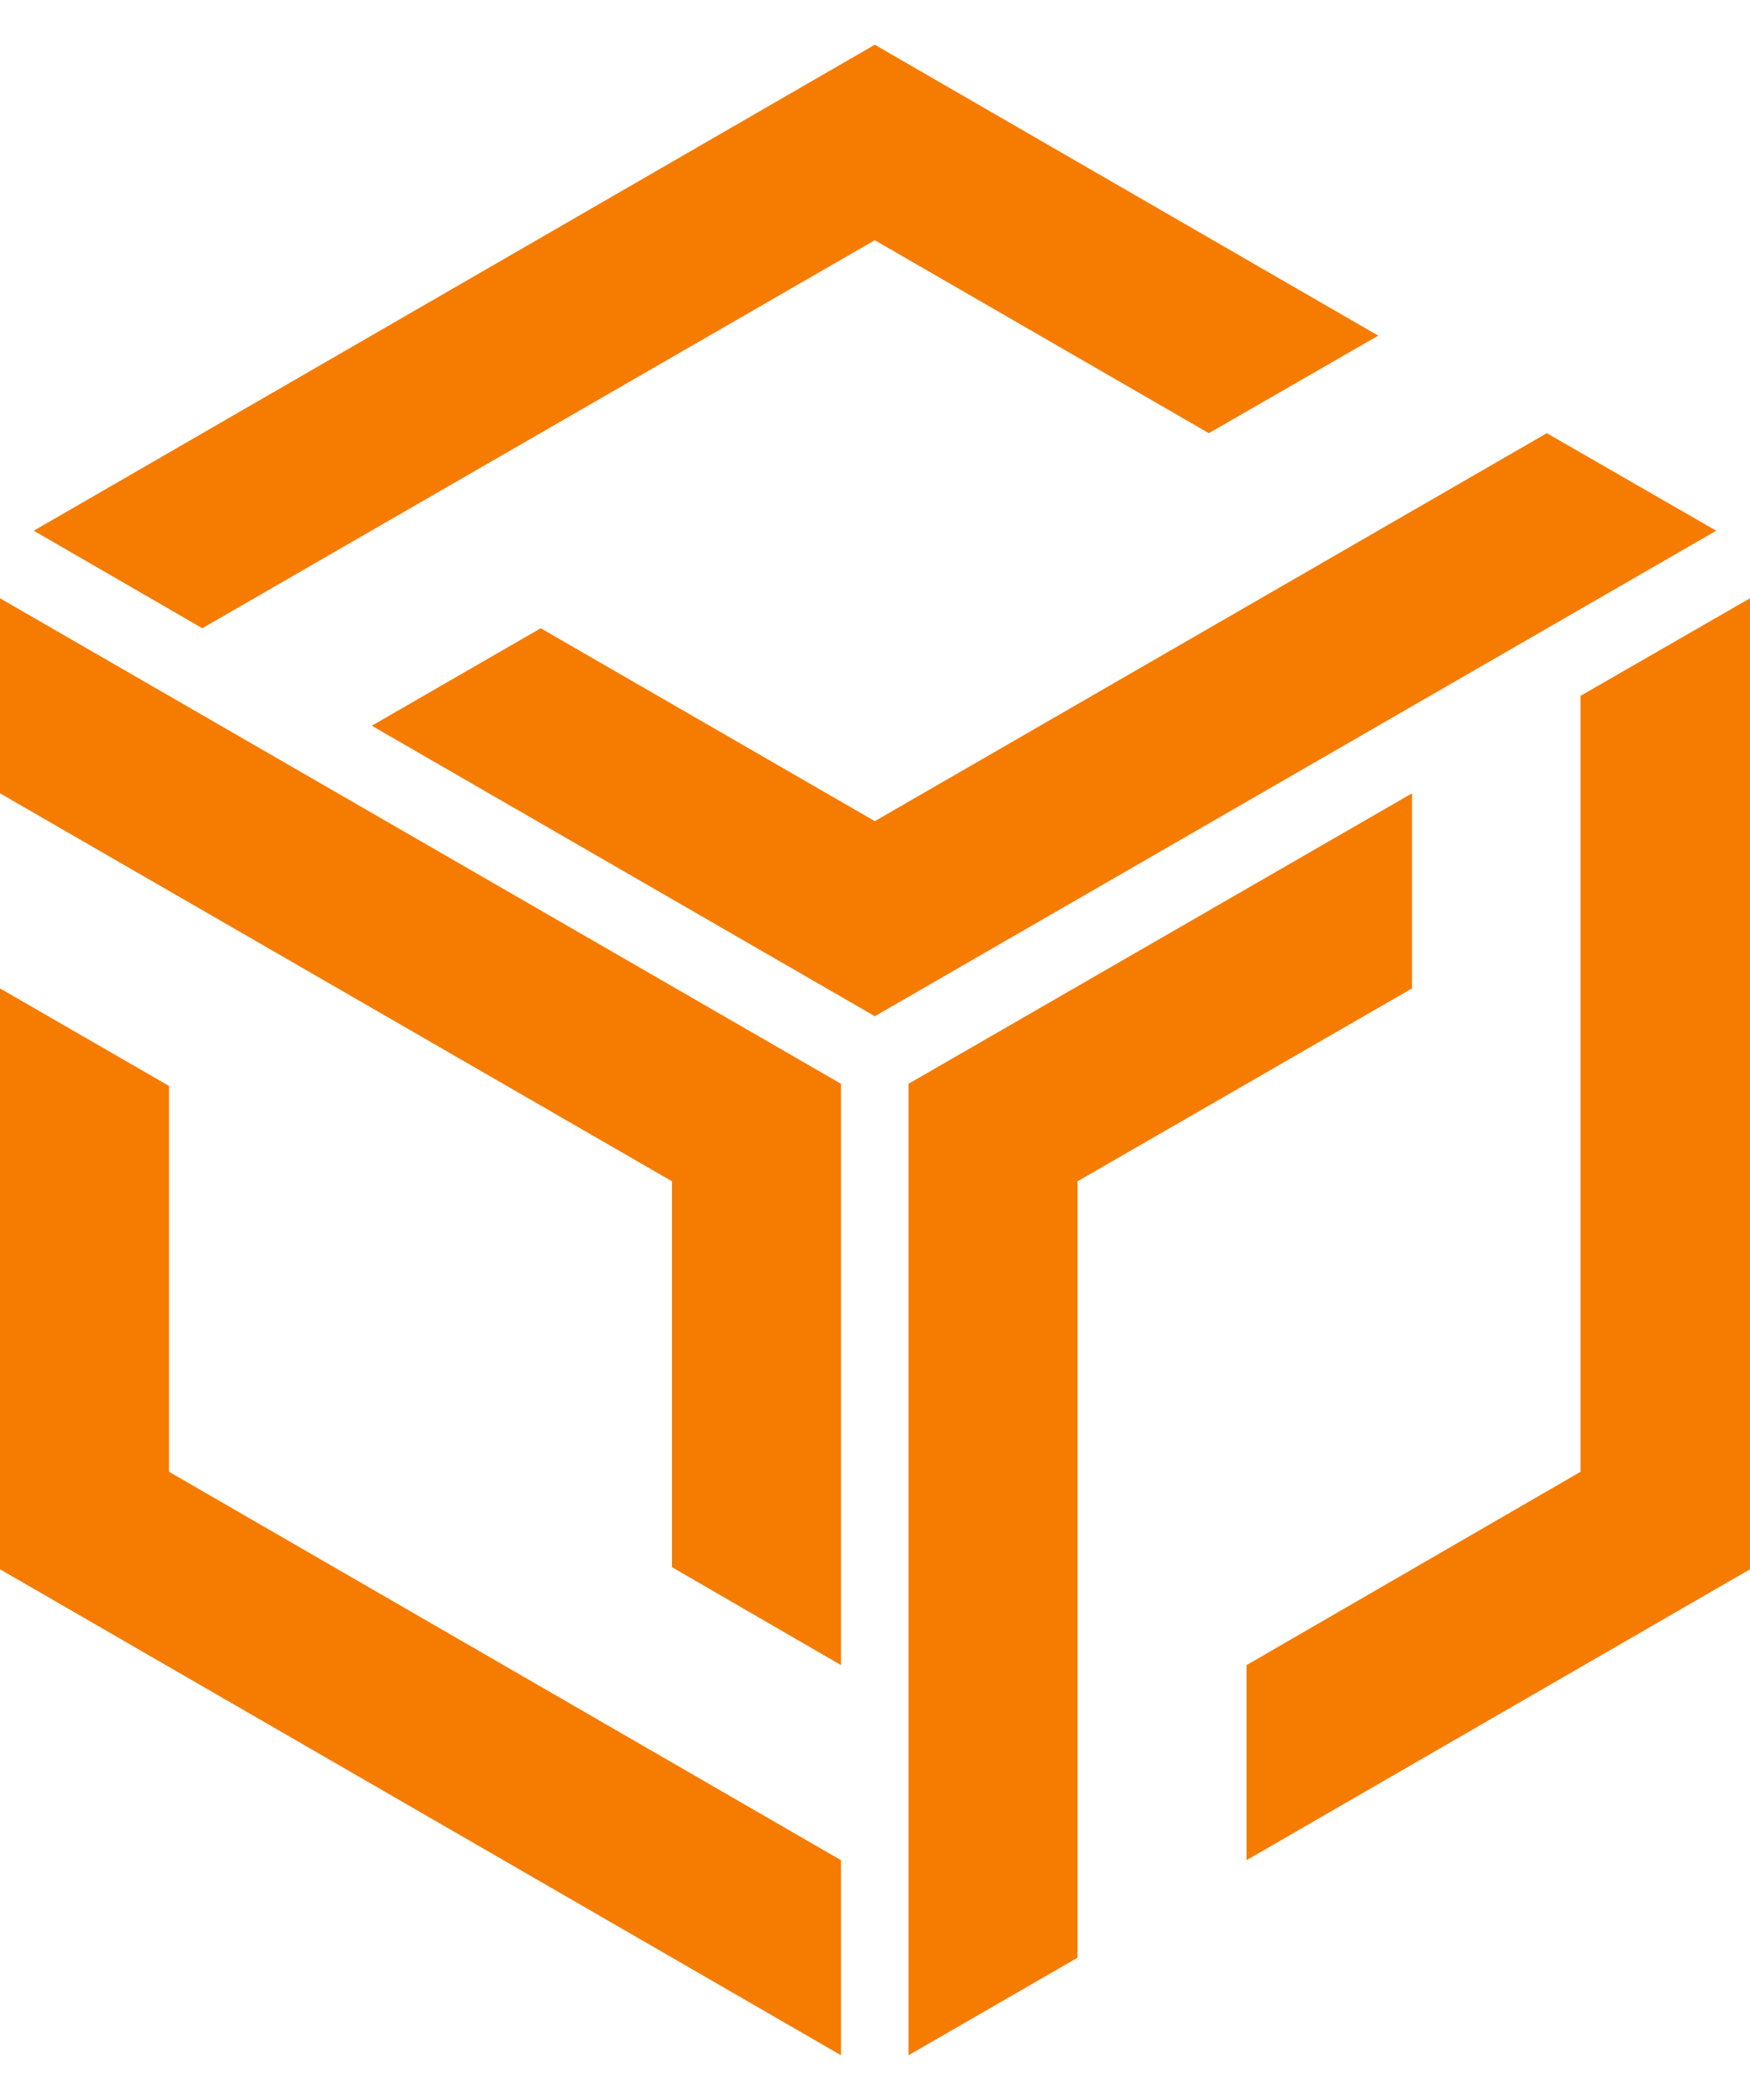 <svg width="30" height="36" viewBox="0 0 30 36" fill="none" xmlns="http://www.w3.org/2000/svg">
<g id="Group 1">
<path id="Vector" d="M14.996 4.118L20.723 7.426L23.627 5.754L14.996 0.767L0.579 9.098L3.468 10.77L14.996 4.118Z" fill="#F57C00"/>
<path id="Vector_2" d="M26.517 7.426L14.997 14.077L9.27 10.77L6.373 12.441L14.997 17.421L29.421 9.098L26.517 7.426Z" fill="#F57C00"/>
<path id="Vector_3" d="M2.897 18.616L0 16.944V26.902L14.417 35.233V31.889L2.897 25.23V18.616Z" fill="#F57C00"/>
<path id="Vector_4" d="M0 13.6L11.52 20.251V26.866L14.417 28.545V18.579L0 10.256V13.6Z" fill="#F57C00"/>
<path id="Vector_5" d="M24.206 16.944V13.6L15.575 18.579V35.233L18.472 33.561V20.251L24.206 16.944Z" fill="#F57C00"/>
<path id="Vector_6" d="M27.096 11.928V25.23L21.369 28.545V31.889L30 26.902V10.256L27.096 11.928Z" fill="#F57C00"/>
</g>
</svg>
